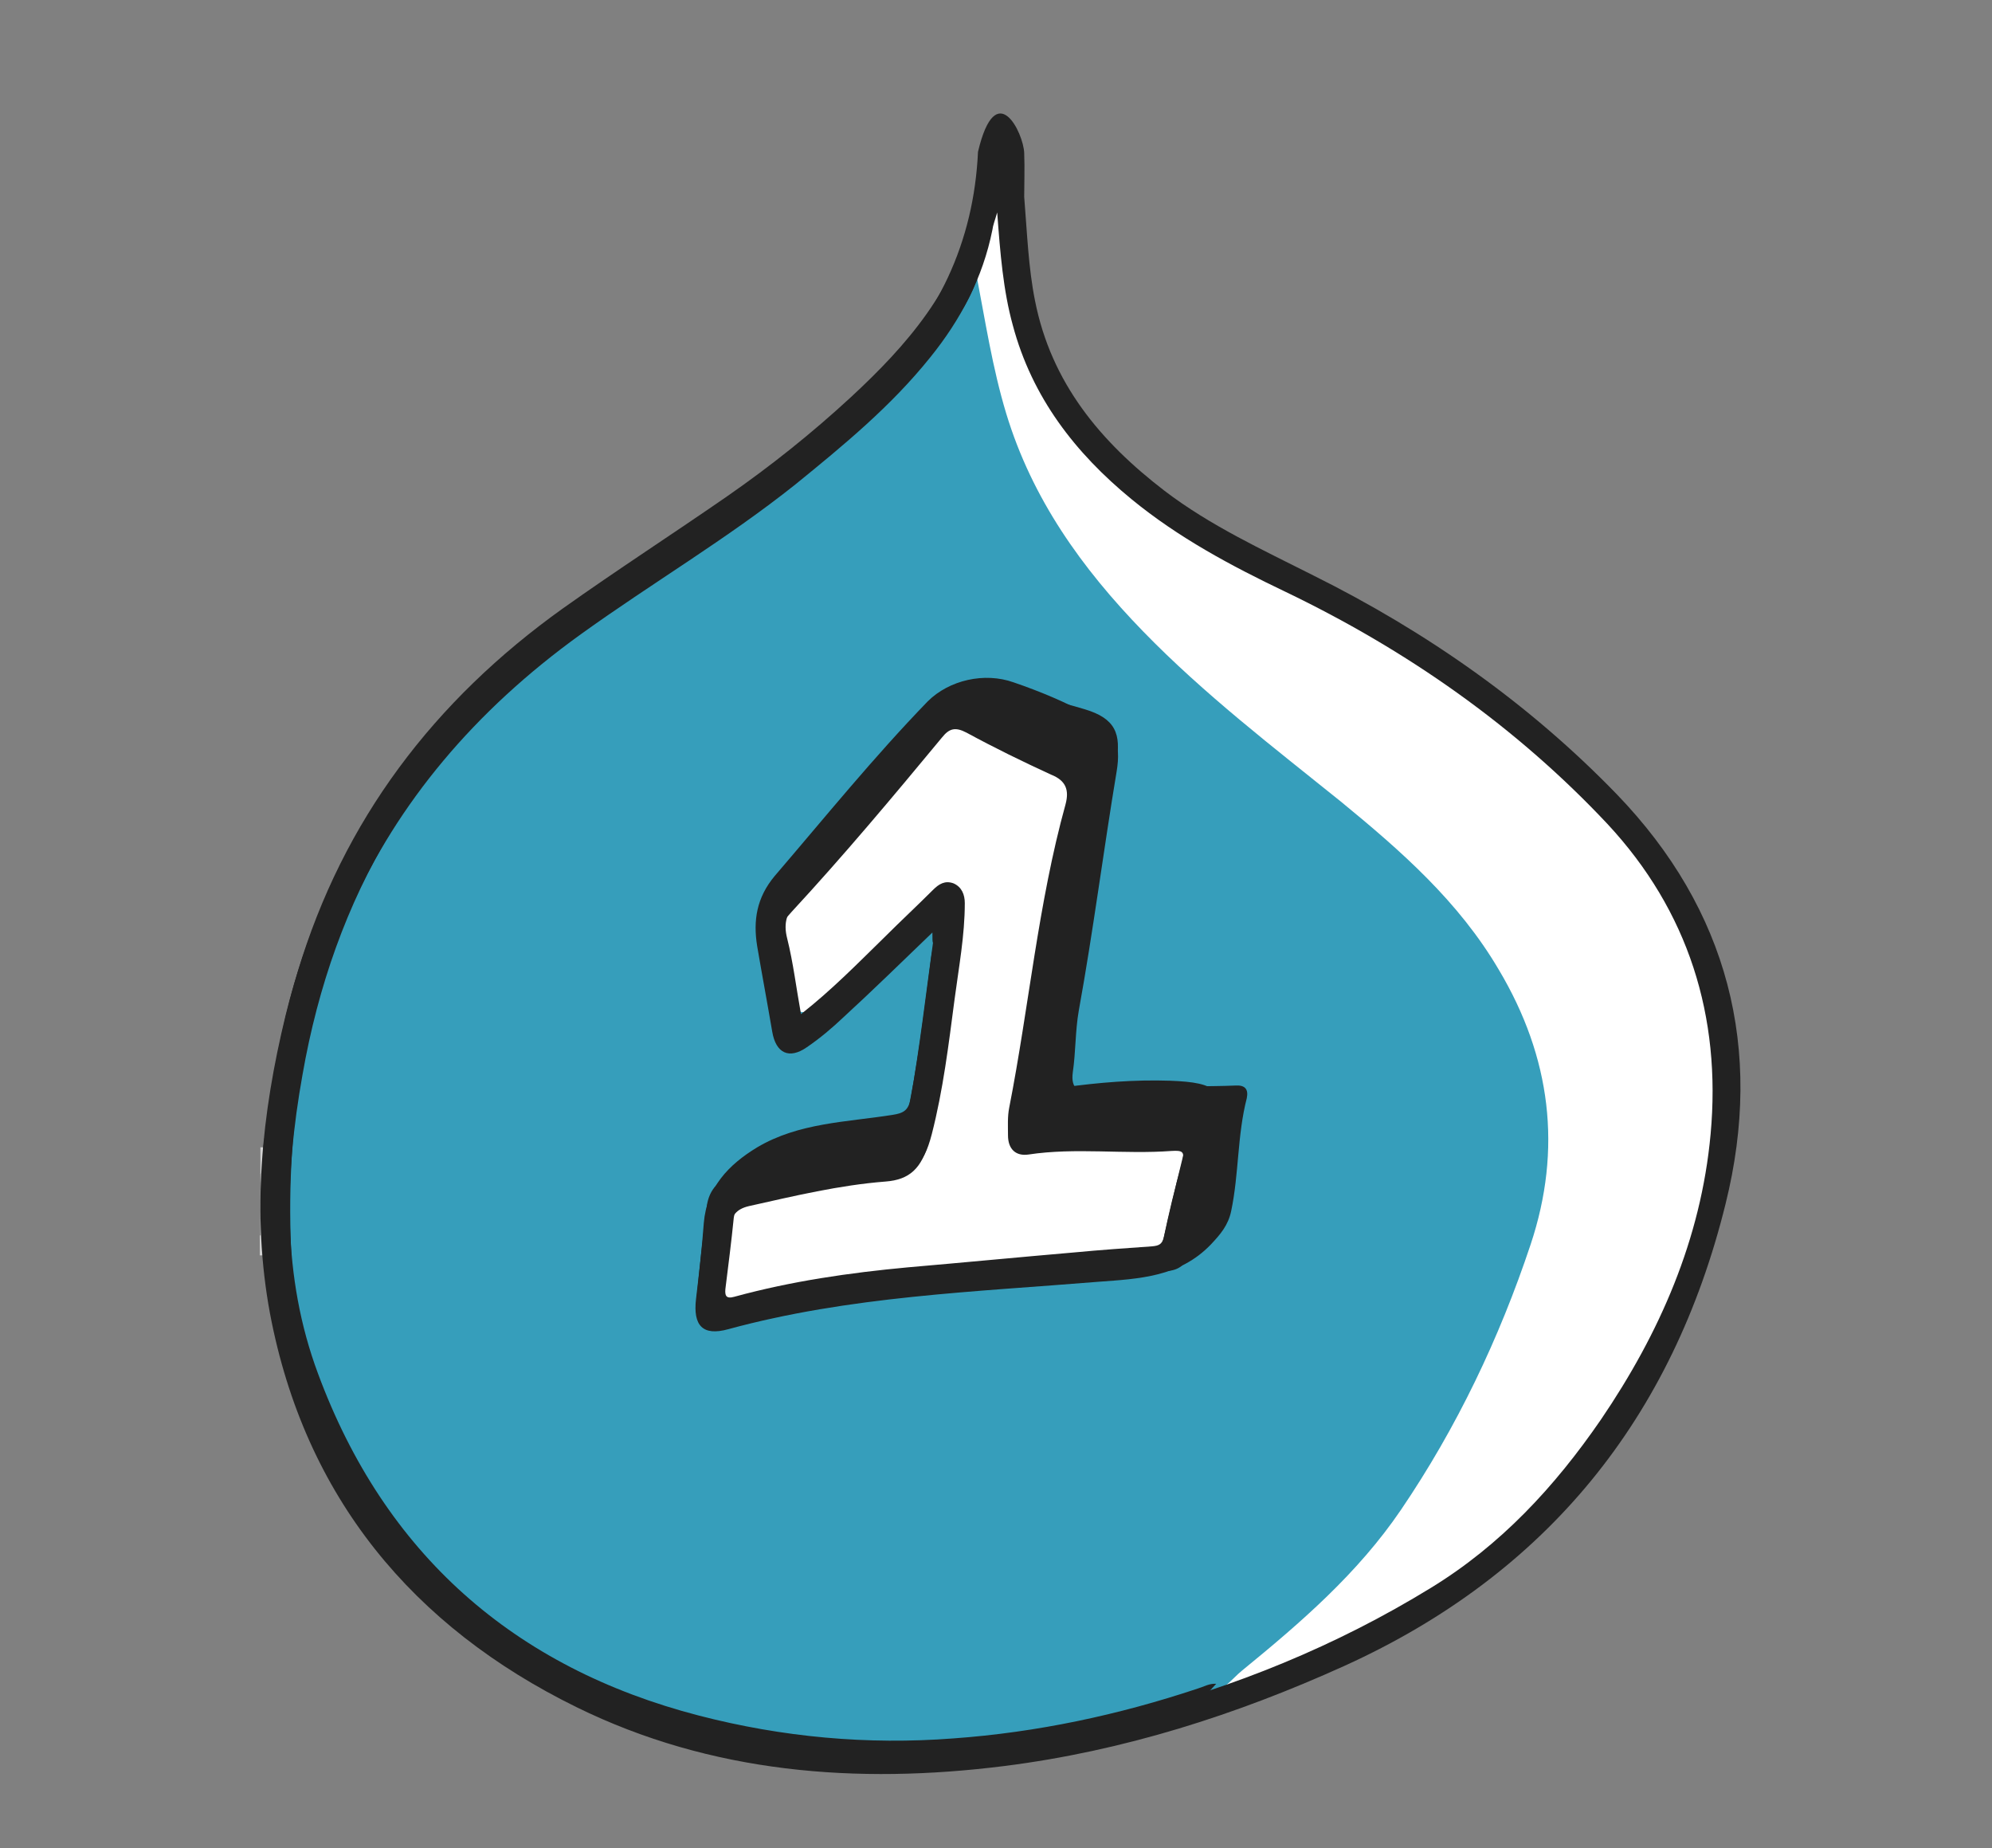 <?xml version="1.0" encoding="utf-8"?>
<!-- Generator: Adobe Illustrator 18.0.0, SVG Export Plug-In . SVG Version: 6.00 Build 0)  -->
<!DOCTYPE svg PUBLIC "-//W3C//DTD SVG 1.1//EN" "http://www.w3.org/Graphics/SVG/1.1/DTD/svg11.dtd">
<svg version="1.1" xmlns="http://www.w3.org/2000/svg" xmlns:xlink="http://www.w3.org/1999/xlink" x="0px" y="0px"
	 viewBox="0 0 332 308" enable-background="new 0 0 332 308" xml:space="preserve">
<rect x="0" y="0" width="332" height="308" fill="#808080" stroke="none"/>
<g id="_xFFFD__x83__x8C__xFFFD__x99__xA0_影像_1_">
</g>
<g id="圖層_4">
	<polygon fill="#FFFFFF" points="166.8,27.5 155,59.7 116.7,86.7 174.7,289.3 231.3,273.3 263.3,246 286,203.3 288,171.3 
		281.3,152.7 266,132 248.7,117.3 225.2,102 212.7,94.7 183.5,76.8 171.8,57.5 	"/>
</g>
<g id="_xFFFD__x9C__x96_撅_xFFFD_1_xA0_影像_3_">
	<g>
		<path fill="#ABABAB" d="M43.4,203.2c0-1.6,0-3.3,0-4.9c0.3-0.2,0.6-0.1,0.8,0.2c0.7,1.5,0.7,3,0,4.6
			C44,203.3,43.7,203.3,43.4,203.2z"/>
		<path fill="#D2D2D2" d="M43.4,191.2c0.2,0,0.4,0,0.5,0c1.1,1.3,0.9,2.7,0.3,4.2c-0.2,0.3-0.5,0.4-0.8,0.2
			C43.4,194.1,43.4,192.6,43.4,191.2z"/>
		<path fill="#D2D2D2" d="M43.9,209.2l-0.3,0l-0.3,0c0-1.1,0-2.2,0-3.3c0.3-0.2,0.6-0.1,0.8,0.2C44.7,207.2,44.8,208.2,43.9,209.2z"
			/>
		<path fill="#BFBFBF" d="M43.4,195.5c0.2,0,0.3,0,0.5,0c0.9,0.9,0.9,1.8,0,2.7l-0.2,0l-0.2,0C43.4,197.3,43.4,196.4,43.4,195.5z"/>
		<path fill="#C2C2C2" d="M43.8,205.9l-0.2,0l-0.2,0c0-0.9,0-1.8,0-2.7c0.2,0,0.3,0,0.5,0C44.7,204.1,44.7,205,43.8,205.9z"/>
		<path fill="#369EBB" d="M162.7,45.6c1.5,7.8,2.7,15.7,5,23.3c4.3,14.2,12.6,25.8,22.8,36.3c10.2,10.5,21.7,19.3,33,28.4
			c10,8.2,19.6,16.6,26.3,28c8.7,14.6,10.6,29.9,5.3,45.8c-5.2,15.6-12.3,30.5-21.6,44.2c-7.2,10.6-16.7,18.8-26.5,26.8
			c-1.6,1.3-2.9,3.2-5.1,3.7c-0.1,0-0.1,0-0.2,0.1c-6.8,3.3-14.2,4.8-21.5,6.5c-13.4,3.1-27,4.2-40.6,3.3
			c-14.9-1-29.6-3.9-43.2-10.6c-8.1-4-15.4-9.2-21.9-15.6c-7.5-7.2-14-15.1-18.7-24.3c-5-9.8-7.9-20.3-8.6-31.3
			c-1.8-27.1,4.4-52.2,19.3-74.9c8.1-12.5,19-22.4,31.2-30.9c10.1-7,20.6-13.3,30.3-20.8c9.2-7.1,18.1-14.6,25.6-23.5
			c3.2-3.9,5.8-8.1,7.9-12.7C161.9,46.7,162,46,162.7,45.6z"/>
		<path fill="#222222" d="M163.5,44.1c-1,4.7-3.6,8.5-6.3,12.2c-8,10.9-18.5,19.2-29.1,27.3C117.1,92,105.2,98.8,94.2,107
			c-24.4,18.1-38.6,42.3-43.8,72.2c-3,16.8-3.4,33.6,2.6,49.7c11.1,30,32.6,49,63.5,57c13.9,3.6,28.1,4.9,42.4,3.8
			c13.9-1,27.5-3.9,40.7-8.3c1-0.3,2-0.9,3.1-0.8c-3.2,3.6-6.7,6.9-11.4,8.2c-17.7,4.8-35.6,7.2-53.9,5.4c-20.5-2-40.1-6.9-56.7-20
			c-18.4-14.5-31.2-32.5-35.4-56c-0.5-3-0.9-6.1-1.4-9.1c0-1.1,0-2.2-0.1-3.3c0-0.9,0-1.8,0-2.7c0-1.6,0-3.3,0-4.9
			c0-0.9,0-1.8,0-2.7c0-1.5,0-2.9,0.1-4.4c1.2-9.8,2.8-19.5,5.7-29.1c7.6-25.4,22.8-45.3,44.2-60.6c9-6.4,18.3-12.4,27.4-18.7
			c7.2-5,14.1-10.5,20.6-16.5c9.4-8.7,17.6-18.1,20.5-31.3c0.2,1.5,0.4,3,0.6,4.6C163,41,163.3,42.6,163.5,44.1z"/>
		<path fill="#5C5C5C" d="M205.4,283.7c1-0.9,2.1-1.7,3.1-2.6c0.2,0.2,0.4,0.4,0.6,0.6c-0.9,1.1-1.9,2-3.2,2.6
			C205.7,284.2,205.6,284,205.4,283.7z"/>
		<path fill="#A8A8A8" d="M212.9,277.9c-0.5,0.9-0.8,1.6-1.8,1.5C211.3,278.6,211.7,278.2,212.9,277.9z"/>
		<path fill="#FFFFFF" d="M158,120.9c1.7-0.4,2.5-2,3.7-3.1c0.8-0.6,1.5-1.4,2.5-1.5c1-0.6,1.9-0.1,2.9,0.2
			c4.5,1.3,8.6,3.4,12.8,5.5c2.1,1.1,2.7,2.6,2.2,4.9c-0.7,3.3-1.4,6.6-2.3,9.8c-3.8,13.9-6.3,28-8.8,42.1c0,0.3-0.1,0.5-0.1,0.8
			c-0.7,4.8,0.7,6.4,5.4,5.7c6.1-0.9,12.3-1,18.5-0.9c0.6,0,1.3,0,1.9,0c2.3,0.2,2.9,0.8,2.5,3.2c-0.4,2.6-1.3,5.1-1.9,7.7
			c-0.8,3.3-1.8,6.5-2.3,9.8c-0.3,2.1-1.5,3.1-3.6,3.4c-3.6,0.6-7.2,0.5-10.9,0.8c-14.7,1.3-29.5,2.3-44.2,4.4
			c-4.3,0.6-8.5,1.8-12.8,2.7c-2.8,0.6-3.7,0-3.4-2.8c0.3-3.3,0.7-6.5,1-9.8c0.3-2.6,1.5-4.1,4.2-4.6c7.2-1.5,14.3-3.4,21.7-3.9
			c3.7-0.3,5.9-2.1,7-5.5c1.5-4.5,2-9.2,2.8-13.9c1.2-7.2,1.9-14.4,2.9-21.6c0.2-1.3,0.1-2.5,0-3.8c-0.1-1-0.3-2-1.4-2.4
			c-1.1-0.4-1.9,0.2-2.7,0.8c-0.6,0.5-1.1,1-1.6,1.5c-5.3,5.3-10.6,10.8-16.3,15.7c-1.3,1.1-2.5,3-4.3,2.5c-1.7-0.5-1.4-2.8-1.7-4.3
			c-0.6-2.4-0.7-4.9-1.4-7.2c-1-3.3,0-5.8,2.3-8.1c2.9-3,5.6-6.2,8.4-9.3c4.9-5.5,9.5-11.2,14.3-16.8
			C156.2,122,156.9,121.2,158,120.9z"/>
		<path fill="#222222" d="M158,120.9c-8,10-16.3,19.7-25,29.1c-1.8,1.9-2.5,3.7-1.8,6.4c1,4,1.5,8.2,2.3,12.6
			c5.1-4,9.4-8.4,13.8-12.7c2.7-2.7,5.5-5.3,8.2-8c1-1,2-1.6,3.4-1.1c1.4,0.6,1.9,1.9,1.9,3.3c0,5.4-1,10.7-1.7,16
			c-1,7.6-1.9,15.1-3.8,22.5c-1.4,5.4-3.2,6.8-8.7,7.3c-7.4,0.7-14.7,2.4-21.9,4.1c-1.4,0.3-2.2,1-2.4,2.5c-0.4,4-0.9,7.9-1.4,11.9
			c-0.1,1.1,0.1,1.7,1.5,1.3c9.5-2.6,19.2-4,28.9-4.9c9.3-0.8,18.6-1.7,27.9-2.5c4.2-0.4,8.5-0.7,12.8-1c1.1-0.1,1.7-0.3,2-1.6
			c1.4-6.1,2.8-12.2,4.4-18.2c0.6-2.2-0.2-2.6-2.1-2.7c-6.4-0.1-12.7,0-19,0.9c-0.4,0.1-0.9,0.2-1.3,0.2c-4.9,0.6-6.7-1.3-5.9-6.3
			c0.7-4.1,1.6-8.2,2.3-12.3c2.1-13.3,5.7-26.2,8.7-39.3c1.1-4.6,1-4.5-3.1-6.7c-4.4-2.3-9-3.9-13.7-5.4c0-1.5,0.8-2,2.3-1.7
			c4.7,1.2,9.6,2.2,14.2,3.6c5,1.5,6.2,4,5.2,9.1c-2.4,12.1-6.2,23.9-8.2,36.1c-0.8,5.1-1.9,10.2-2.9,15.2c-0.4,2.1,0.1,3,2.4,2.6
			c5.8-0.8,11.7-1.3,17.7-1.1c7.8,0.3,10,1.5,7.8,9.8c-1.7,6.1-3.4,12.2-4.5,18.5c-0.4,2-1.5,3.2-3.6,3.4c-6.1,0.5-12.3,1-18.4,1.6
			c-18.1,1.7-36.2,2.3-53.9,7.2c-1,0.3-2,0.4-2.9,0.4c-2.3,0-3.7-1.2-3.5-3.5c0.5-5.5,1.1-11,1.8-16.5c0.4-2.9,2.2-4.7,5.1-5.3
			c7.6-1.7,15.2-3.8,23-4.2c2.9-0.2,4.3-1.5,5-4.3c2-9.1,3.1-18.4,4.3-27.7c0.2-1.5,0.9-3,0.2-5.4c-1.6,1.8-2.9,3.4-4.2,4.8
			c-4.6,4.8-9.4,9.4-14.5,13.6c-0.8,0.7-1.7,1.3-2.7,1.8c-2.2,1-4.2,0.2-4.7-2.1c-1.1-5.9-2-11.8-2.9-17.7c-0.4-2.7,0.6-4.9,2.5-6.9
			c9.2-9.7,17.8-19.9,26.5-30c0.5-0.1,0.8,0,0.5,0.5C155.6,119.7,156.3,120.7,158,120.9z"/>
		<path fill="#294E58" d="M155.8,118.1c-0.2-0.2-0.4-0.4-0.5-0.5c0.8-1.4,1.9-2.5,3.6-3C157.8,115.7,156.8,116.9,155.8,118.1z"/>
	</g>
</g>
<g id="_xFFFD__x9C__x96_撅_xFFFD_1_xA0_影像_1_">
	<g>
		<path fill="#222222" d="M170.7,32.8c0.5,6.2,0.7,11.8,1.8,17.3c2.7,13.7,10.9,23.5,21.6,31.7c7.6,5.8,16.3,9.8,24.8,14.1
			c18.9,9.4,36,21.4,50.6,36.5c18.5,19.2,24.5,42.4,18.1,68.2c-8.8,35.7-29.8,61.7-63.5,77c-18.1,8.2-36.9,14.2-56.7,16.7
			c-24.6,3.1-48.9,1.2-71.3-9.8c-27.3-13.4-45.3-35-51.1-65.6c-3.1-16.7-1.4-33.3,2.6-49.7c6.9-28,22.5-50.1,45.9-66.8
			C101.1,97,109,92,116.7,86.7c10.1-7,19.7-14.6,28.6-23.1c11-10.5,17-23.2,17.7-38.3c3-12.7,7.6-3.1,7.7,0.2
			C170.8,28.1,170.7,30.7,170.7,32.8z M166.2,35.4c-0.4,1.4-0.7,2.1-0.8,2.9c-1.6,8-5.3,15-10.4,21.3c-6.5,8.1-14.4,14.6-22.4,21.1
			c-11.4,9.1-24,16.5-35.8,25C61.1,131.4,46.3,166.9,48.6,210c1,18.2,8.3,34,20.2,47.8c18.9,22.1,43.7,30.9,71.7,32.9
			c16,1.1,31.7-1,47.2-4.9c18-4.6,35-11.5,50.8-21.2c11.6-7.1,20.6-16.8,28.3-28c9.8-14.4,16.7-30.1,18.3-47.6
			c1.8-19.6-3.7-37.2-17.2-51.7c-15.3-16.3-33.5-29-53.7-38.7c-9-4.3-17.8-9-25.6-15.4c-9.4-7.7-16.6-17-19.8-29
			C167.2,48.4,166.7,42.2,166.2,35.4z"/>
		<path fill="#222222" d="M155.4,155.4c-5.2,5-9.9,9.6-14.8,14.1c-1.9,1.8-3.9,3.5-6.1,5c-3,2.1-5.2,1-5.8-2.6
			c-0.8-4.7-1.7-9.5-2.5-14.2c-0.7-4.3-0.1-8.1,2.9-11.7c8.4-9.8,16.5-19.8,25.5-29.1c3.6-3.6,9.5-4.9,14.3-3.2
			c4.4,1.5,8.7,3.3,12.7,5.5c4.2,2.3,5.3,4.6,4.5,9.4c-2.2,13.2-3.9,26.6-6.3,39.8c-0.6,3.4-0.5,6.9-1,10.3
			c-0.4,2.9,1.2,3.5,3.4,3.4c3.4-0.1,6.7-0.3,10.1-0.7c4.5-0.5,9.1-0.3,13.6-0.5c1.6-0.1,2.2,0.6,1.9,2.1
			c-1.6,6.2-1.3,12.6-2.6,18.8c-0.5,2.4-1.8,3.9-3.4,5.6c-5.2,5.4-11.9,5.7-18.7,6.2c-20.7,1.7-41.5,2.4-61.7,7.9
			c-4.3,1.2-5.9-0.6-5.4-5c0.5-4.2,1-8.5,1.3-12.7c0.5-5.9,4.1-9.7,8.9-12.6c6.9-4.1,14.9-4.2,22.5-5.4c2-0.3,2.7-0.8,3.1-2.8
			c1.5-8.6,2.5-17.2,3.7-25.9C155.4,157,155.4,156.5,155.4,155.4z M133.1,170.1c3.5-3.2,6.6-6,9.6-8.9c4.1-4,8.2-8,12.3-12
			c1-1,2.1-1.8,3.6-1.1c1.4,0.7,1.8,2,1.7,3.4c0,1.1,0,2.2-0.1,3.3c-0.8,6.2-1.6,12.4-2.4,18.6c-0.8,5.7-1.6,11.3-3,16.9
			c-1.2,4.4-3.2,6.3-7.2,6.6c-7.7,0.6-15.2,2.4-22.8,4.1c-2.1,0.5-2.9,1.6-3.1,3.5c-0.4,3.4-0.7,6.9-1.1,10.3c-0.3,2,0.3,2.5,2.3,2
			c16.3-4.5,33.2-5,49.8-6.6c6.2-0.6,12.5-1.1,18.7-1.5c1.6-0.1,2.1-0.8,2.5-2.2c0.9-4.3,1.9-8.5,3.1-12.7c0.5-1.9,0.1-2.1-1.7-2
			c-8,0.6-16-0.6-23.9,0.6c-2.1,0.3-3.4-0.9-3.4-3.2c0-1.5-0.1-3.1,0.2-4.6c3.3-16.8,4.8-34,9.4-50.6c0.6-2.3,0.1-3.9-2.4-4.9
			c-4.8-2.2-9.5-4.5-14.1-7c-1.9-1-2.9-0.7-4.1,0.8c-8.2,9.9-16.4,19.7-25.1,29.1c-0.7,0.8-1.6,1.7-1.4,2.8
			C131.2,159.6,132.2,164.5,133.1,170.1z"/>
	</g>
</g>
</svg>
